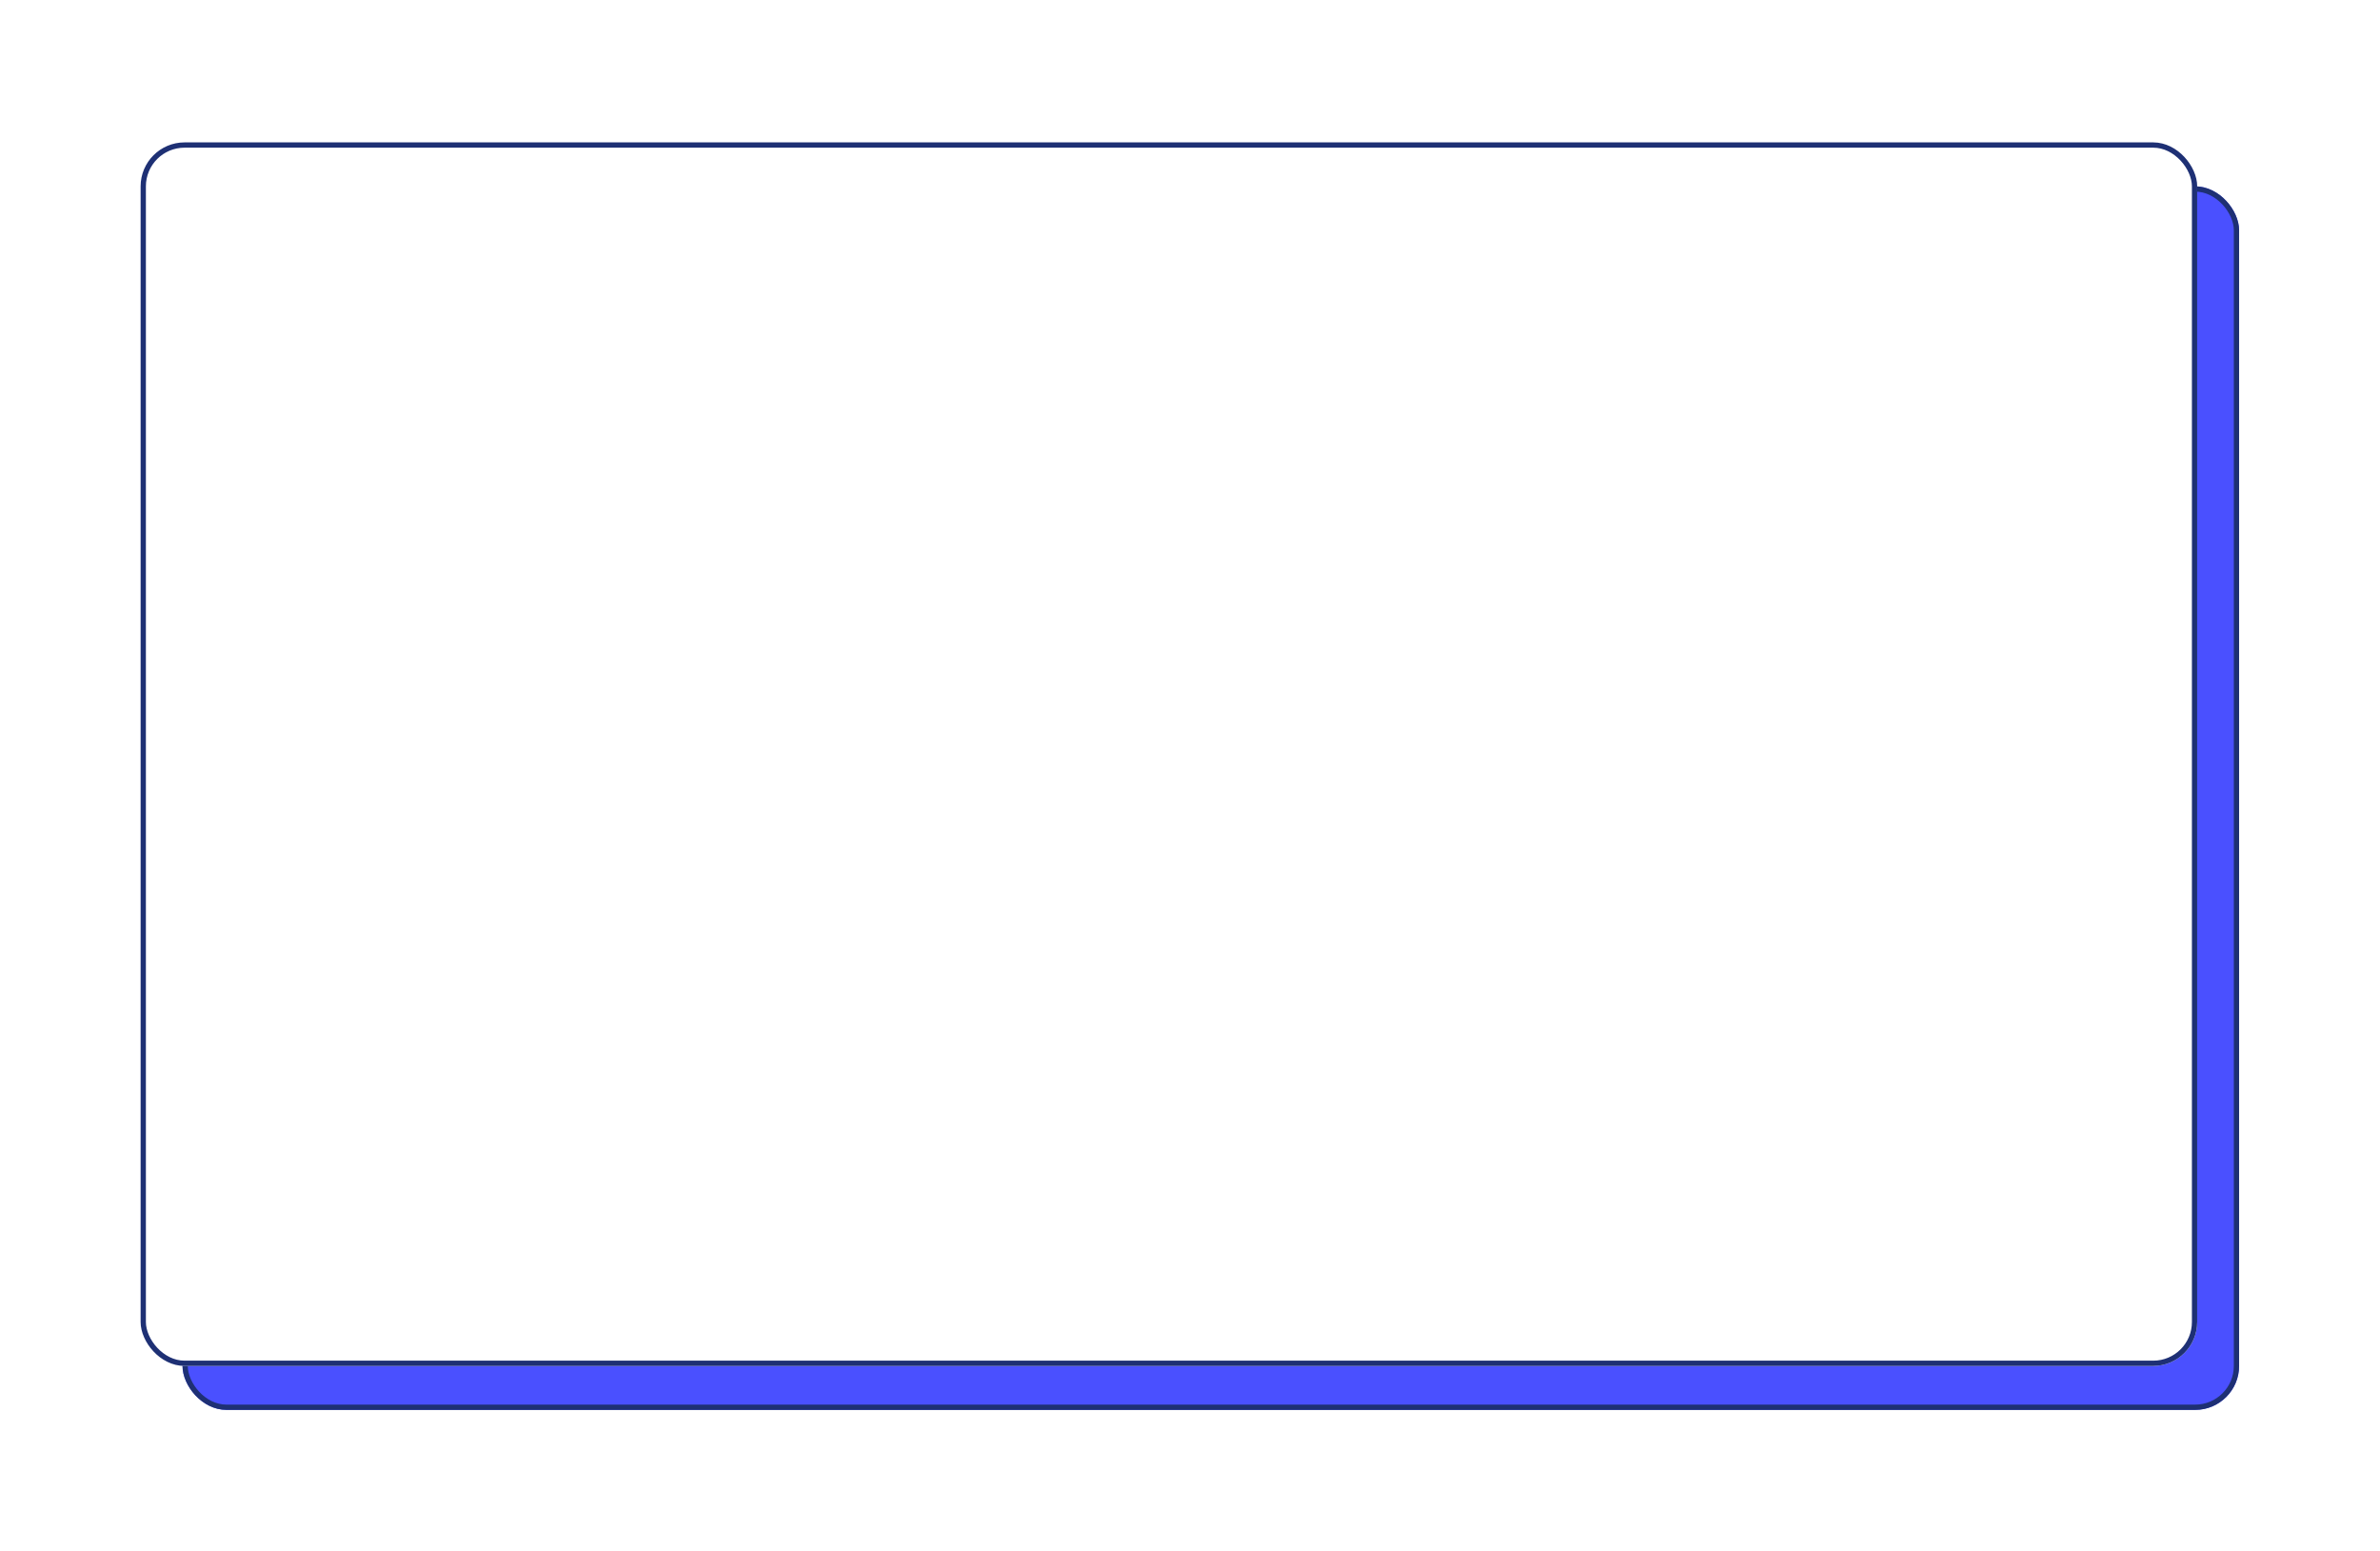<svg width="100%" height="100%" viewBox="0 0 1354 882" fill="none"
    xmlns="http://www.w3.org/2000/svg">
    <g filter="url(#filter0_d)">
        <rect x="91.839" y="73.999" width="1170" height="696" rx="25" fill="#4A50FF"/>
        <rect x="93.339" y="75.499" width="1167" height="693" rx="23.5" stroke="#1E3074" stroke-width="3"/>
    </g>
    <g filter="url(#filter1_d)">
        <rect x="67.999" y="48.998" width="1170" height="696" rx="25" fill="white"/>
        <rect x="69.499" y="50.498" width="1167" height="693" rx="23.5" stroke="#1E3074" stroke-width="3"/>
    </g>
    <defs>
        <filter id="filter0_d" x="23.839" y="25.998" width="1330" height="856" filterUnits="userSpaceOnUse" color-interpolation-filters="sRGB">
            <feFlood flood-opacity="0" result="BackgroundImageFix"/>
            <feColorMatrix in="SourceAlpha" type="matrix" values="0 0 0 0 0 0 0 0 0 0 0 0 0 0 0 0 0 0 127 0" result="hardAlpha"/>
            <feOffset dx="12" dy="32"/>
            <feGaussianBlur stdDeviation="40"/>
            <feColorMatrix type="matrix" values="0 0 0 0 0.066 0 0 0 0 0.235 0 0 0 0 0.308 0 0 0 0.16 0"/>
            <feBlend mode="normal" in2="BackgroundImageFix" result="effect1_dropShadow"/>
            <feBlend mode="normal" in="SourceGraphic" in2="effect1_dropShadow" result="shape"/>
        </filter>
        <filter id="filter1_d" x="-0.001" y="0.999" width="1330" height="856" filterUnits="userSpaceOnUse" color-interpolation-filters="sRGB">
            <feFlood flood-opacity="0" result="BackgroundImageFix"/>
            <feColorMatrix in="SourceAlpha" type="matrix" values="0 0 0 0 0 0 0 0 0 0 0 0 0 0 0 0 0 0 127 0" result="hardAlpha"/>
            <feOffset dx="12" dy="32"/>
            <feGaussianBlur stdDeviation="40"/>
            <feColorMatrix type="matrix" values="0 0 0 0 0.066 0 0 0 0 0.235 0 0 0 0 0.308 0 0 0 0.16 0"/>
            <feBlend mode="normal" in2="BackgroundImageFix" result="effect1_dropShadow"/>
            <feBlend mode="normal" in="SourceGraphic" in2="effect1_dropShadow" result="shape"/>
        </filter>
    </defs>
</svg>
